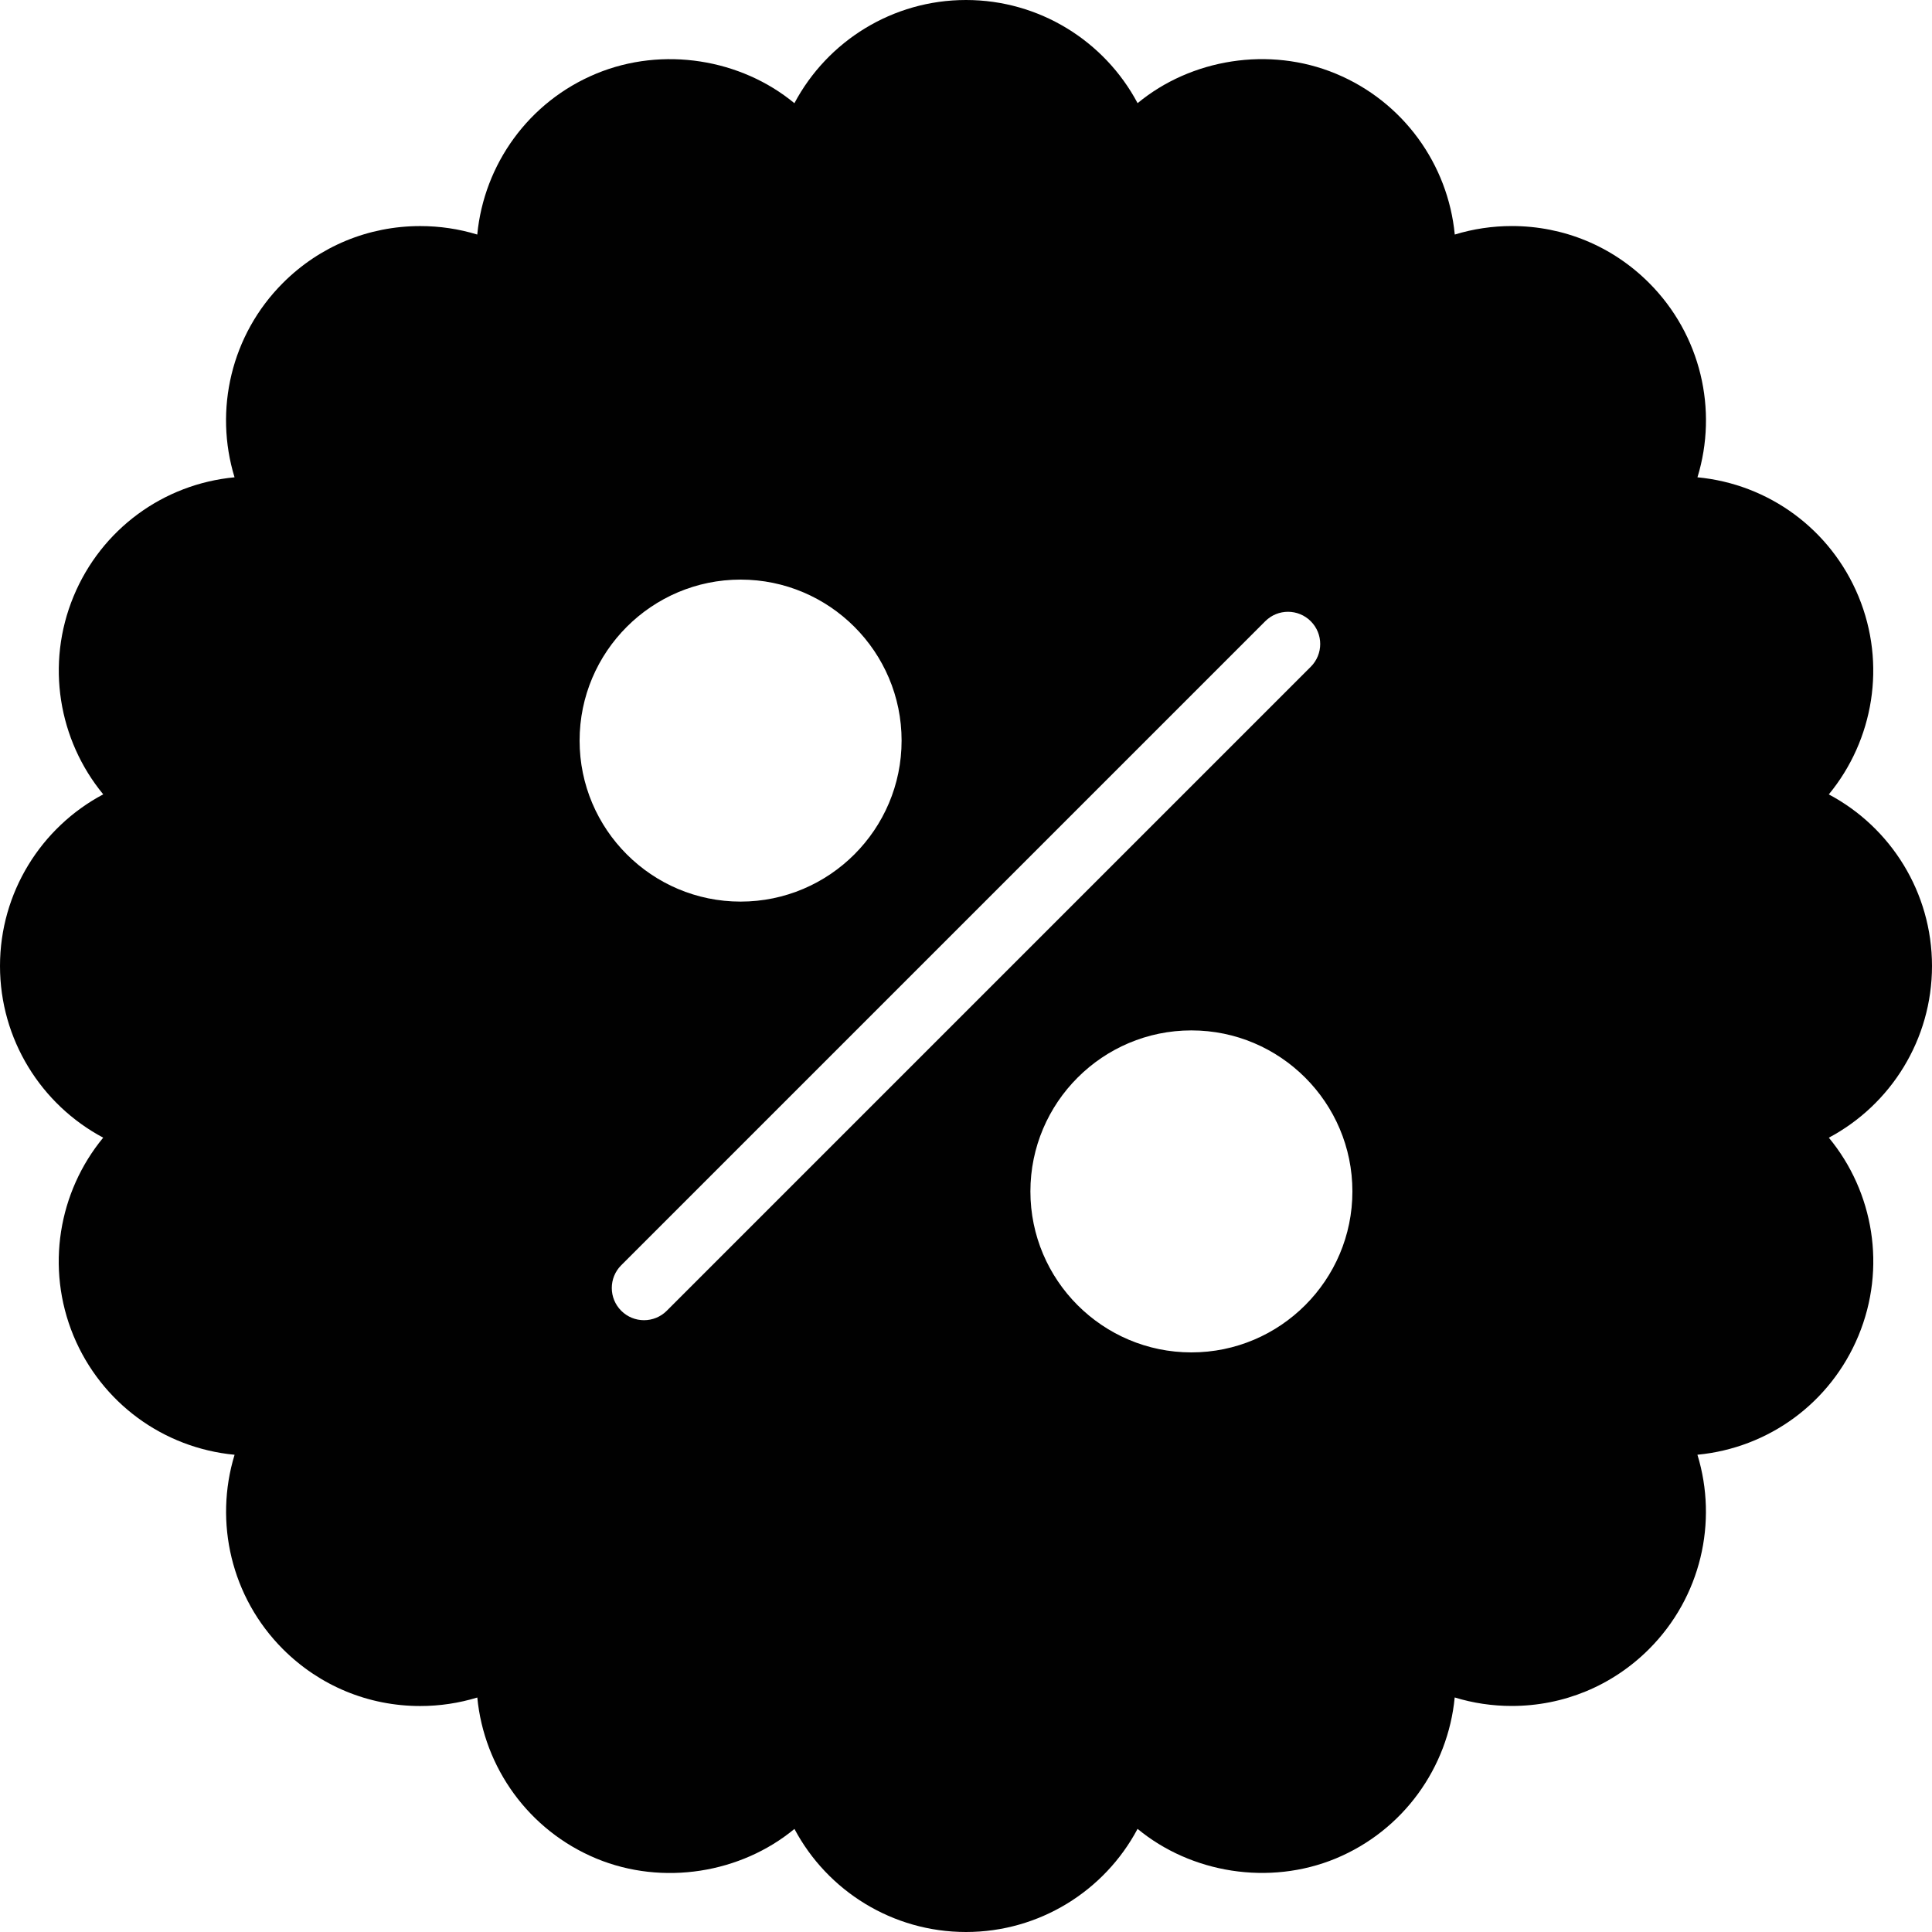 <?xml version="1.0" encoding="utf-8"?>
<!-- Generator: Adobe Illustrator 17.0.0, SVG Export Plug-In . SVG Version: 6.00 Build 0)  -->
<!DOCTYPE svg PUBLIC "-//W3C//DTD SVG 1.1//EN" "http://www.w3.org/Graphics/SVG/1.1/DTD/svg11.dtd">
<svg version="1.1" id="Layer_2" xmlns="http://www.w3.org/2000/svg" xmlns:xlink="http://www.w3.org/1999/xlink" x="0px" y="0px"
	 width="60px" height="60px" viewBox="0 0 60 60" enable-background="new 0 0 60 60" xml:space="preserve">
<path fill="#010101" d="M60,30c0-2.279-1.275-4.305-3.205-5.329c1.39-1.686,1.793-4.046,0.922-6.151
	c-0.863-2.082-2.788-3.487-5.001-3.697c0.641-2.088,0.11-4.423-1.503-6.037c-1.138-1.139-2.651-1.766-4.262-1.766
	c-0.607,0-1.203,0.09-1.772,0.264c-0.208-2.173-1.593-4.126-3.699-4.998c-2.067-0.857-4.493-0.455-6.151,0.918
	C34.304,1.275,32.278,0,30,0c-2.278,0-4.304,1.275-5.329,3.205c-1.659-1.373-4.085-1.775-6.152-0.919
	c-2.105,0.87-3.489,2.824-3.697,4.998c-0.569-0.174-1.165-0.263-1.772-0.263c-1.61,0-3.125,0.627-4.264,1.767
	c-1.611,1.611-2.142,3.946-1.502,6.035c-2.212,0.209-4.136,1.614-4.999,3.697c-0.871,2.103-0.469,4.463,0.921,6.149
	C1.276,25.694,0,27.721,0,30c0,2.278,1.276,4.305,3.205,5.331c-1.39,1.685-1.793,4.044-0.923,6.151
	c0.864,2.083,2.79,3.487,5.003,3.697c-0.639,2.088-0.109,4.423,1.501,6.036c1.14,1.139,2.653,1.767,4.264,1.767
	c0.607,0,1.202-0.09,1.773-0.264c0.209,2.173,1.593,4.127,3.698,5.001c2.066,0.856,4.492,0.453,6.151-0.92
	C25.696,58.725,27.722,60,30,60c2.278,0,4.304-1.275,5.328-3.203c1.659,1.372,4.083,1.776,6.153,0.921
	c2.104-0.873,3.487-2.827,3.696-5.002c0.569,0.175,1.165,0.264,1.772,0.264c1.61,0,3.124-0.627,4.263-1.766
	c1.613-1.613,2.143-3.948,1.503-6.036c2.213-0.21,4.138-1.614,5.001-3.696c0.874-2.106,0.472-4.466-0.92-6.15
	C58.725,34.306,60,32.279,60,30z M18,23c0-2.757,2.243-5,5-5c2.757,0,5,2.243,5,5c0,2.757-2.243,5-5,5C20.243,28,18,25.757,18,23z
	 M20.707,40.707C20.512,40.902,20.256,41,20,41c-0.256,0-0.512-0.098-0.707-0.293c-0.391-0.391-0.391-1.023,0-1.414l20-20
	c0.391-0.391,1.023-0.391,1.414,0c0.391,0.391,0.391,1.023,0,1.414L20.707,40.707z M37,42c-2.757,0-5-2.243-5-5c0-2.757,2.243-5,5-5
	c2.757,0,5,2.243,5,5C42,39.757,39.757,42,37,42z"/>
</svg>
